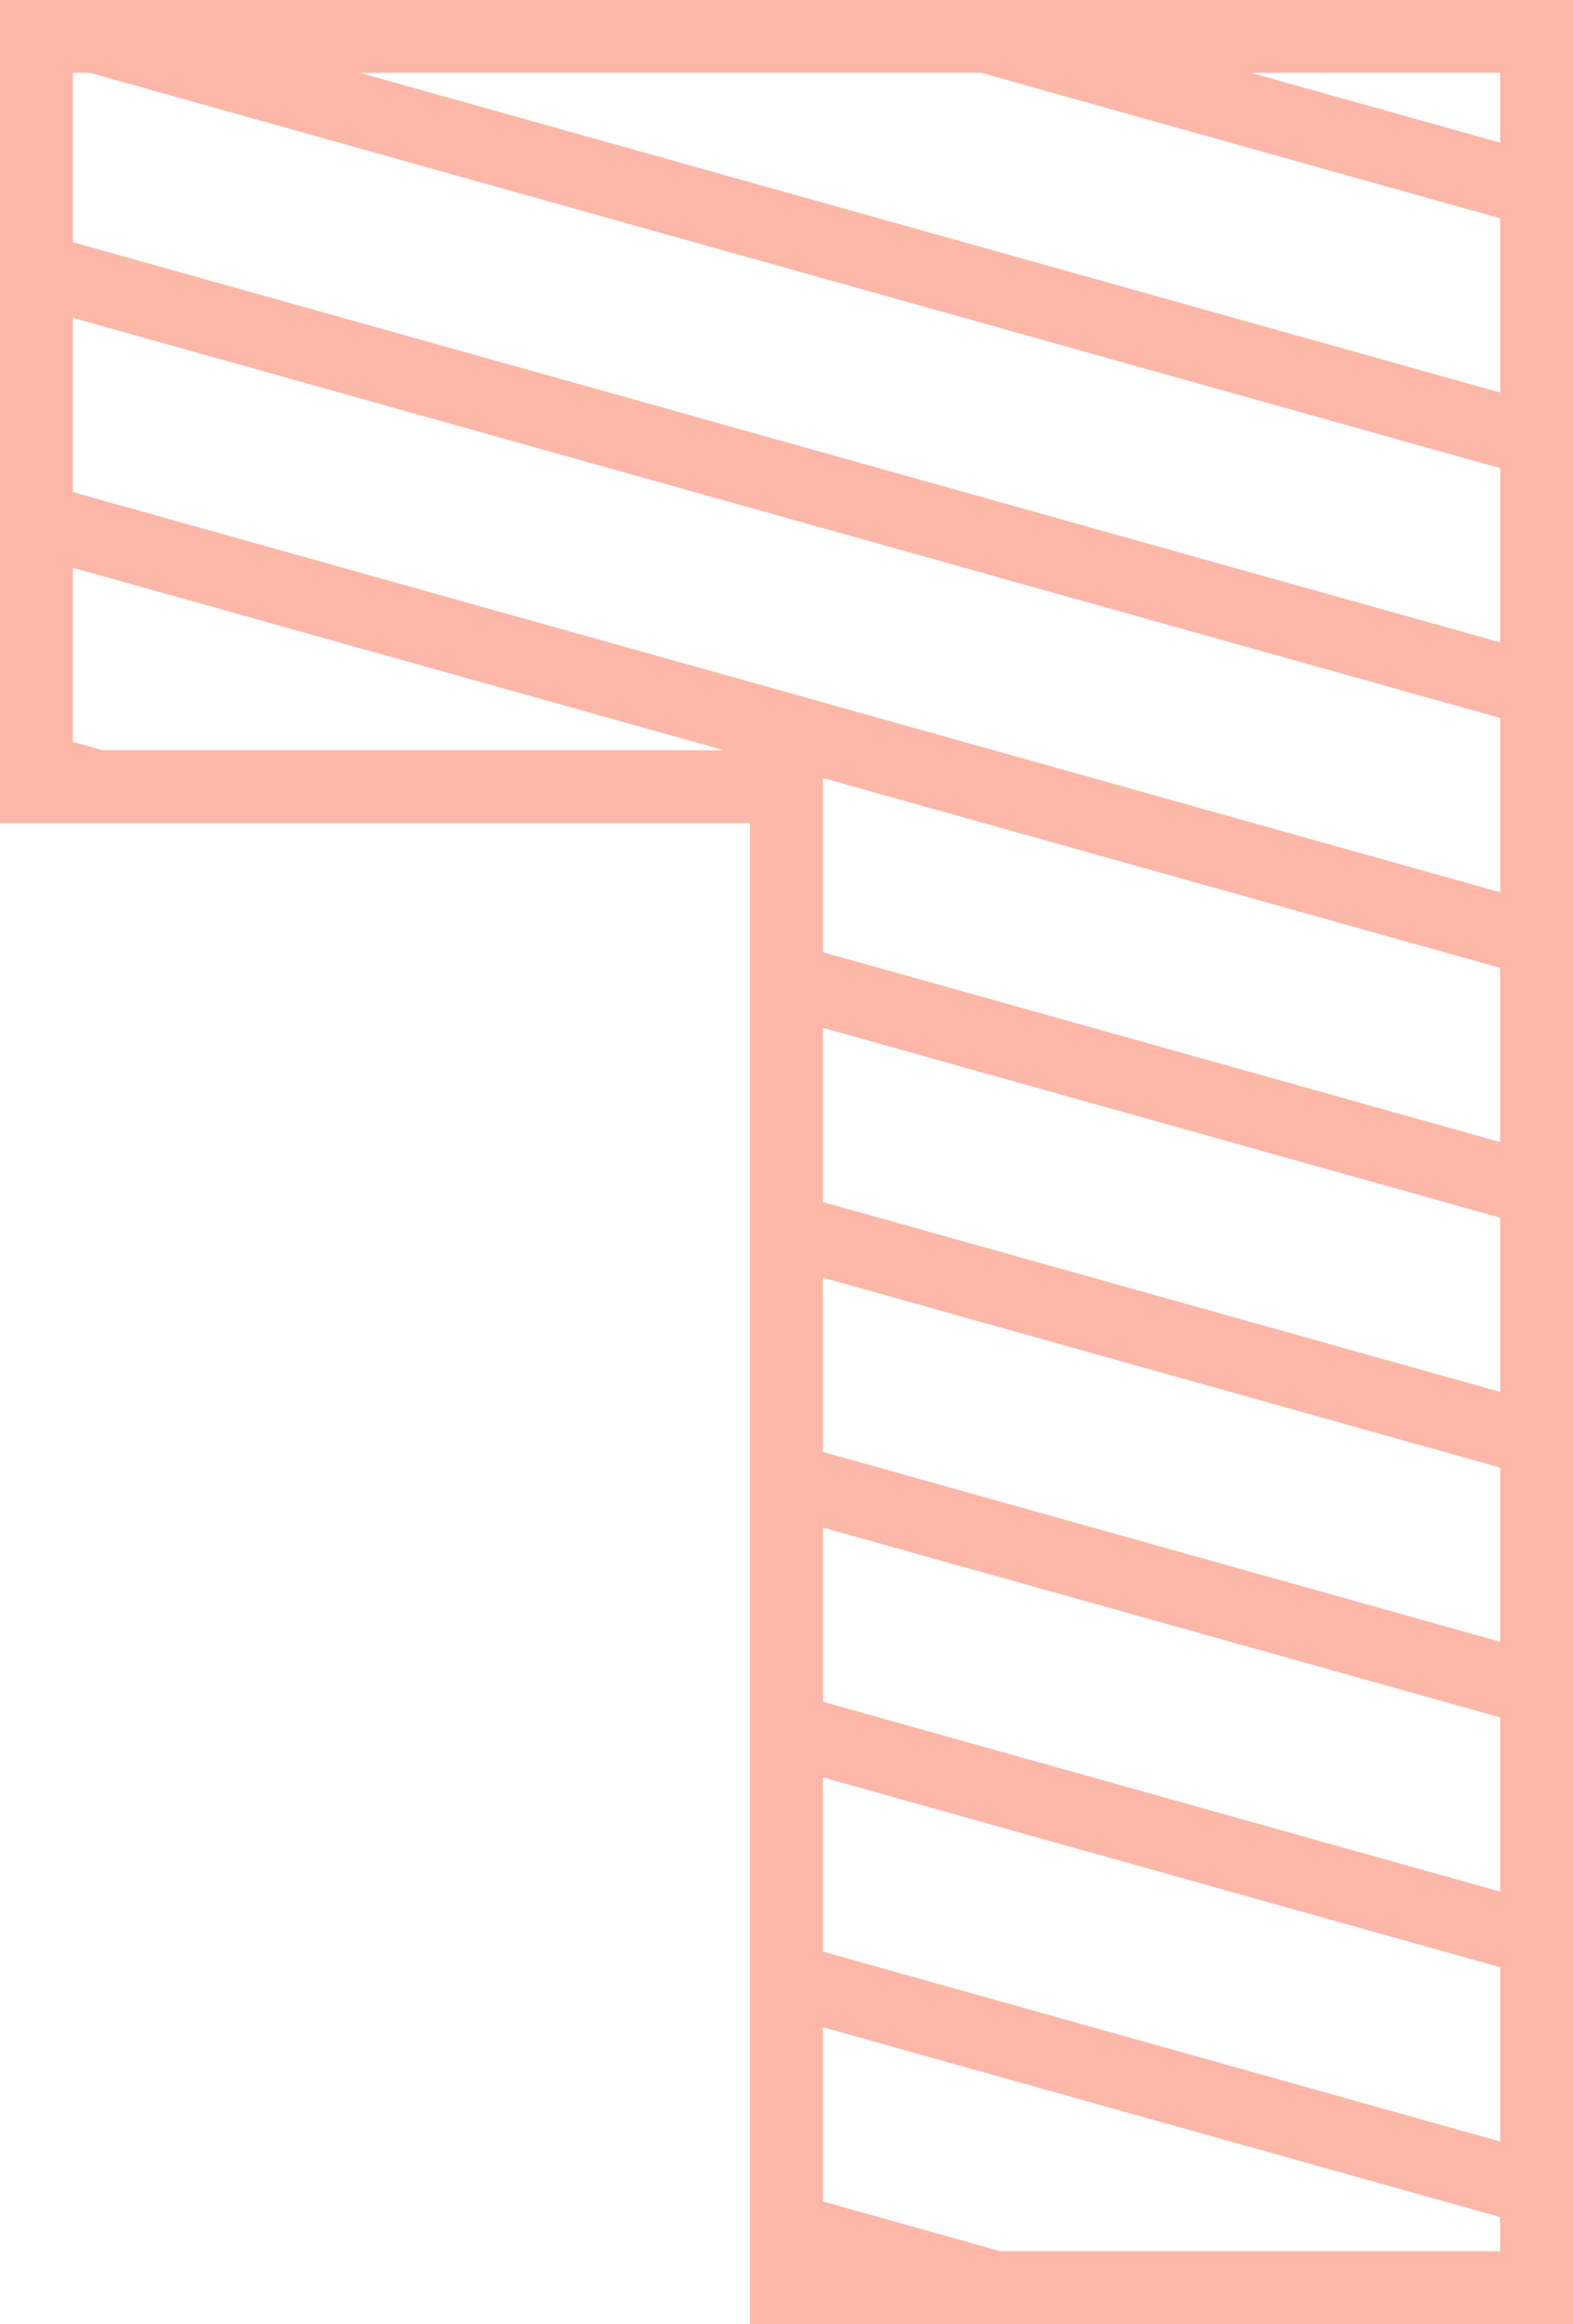 <svg id="b7e4567d-693b-48c9-bcbf-8bcfba4a7572" data-name="Calque 1" xmlns="http://www.w3.org/2000/svg" xmlns:xlink="http://www.w3.org/1999/xlink" viewBox="0 0 237.67 351"><defs><style>.\37 8a31261-2aca-49ea-95a3-581b075831b2{fill:none;stroke:#fcb7a8;stroke-linecap:square;stroke-miterlimit:10;stroke-width:11px;}.c3796e2c-349a-4d4f-a912-97e5814e6175{clip-path:url(#0a3a82ad-0181-40b3-8a5f-90f8e28fe72b);}</style><clipPath id="0a3a82ad-0181-40b3-8a5f-90f8e28fe72b"><polygon class="78a31261-2aca-49ea-95a3-581b075831b2" points="118.83 5.5 5.5 5.5 5.5 118.83 118.83 118.83 118.83 232.17 118.83 345.5 232.17 345.5 232.17 232.17 232.17 118.83 232.17 5.5 118.83 5.5"/></clipPath></defs><title>brique-wokine-3</title><g class="c3796e2c-349a-4d4f-a912-97e5814e6175"><line class="78a31261-2aca-49ea-95a3-581b075831b2" x1="-191.94" y1="-165.51" x2="502.73" y2="29.15"/><line class="78a31261-2aca-49ea-95a3-581b075831b2" x1="-191.94" y1="-127.78" x2="502.73" y2="66.89"/><line class="78a31261-2aca-49ea-95a3-581b075831b2" x1="-191.94" y1="-90.04" x2="502.73" y2="104.62"/><line class="78a31261-2aca-49ea-95a3-581b075831b2" x1="-191.94" y1="-52.31" x2="502.73" y2="142.36"/><line class="78a31261-2aca-49ea-95a3-581b075831b2" x1="-191.94" y1="-14.58" x2="502.73" y2="180.09"/><line class="78a31261-2aca-49ea-95a3-581b075831b2" x1="-191.94" y1="23.16" x2="502.73" y2="217.83"/><line class="78a31261-2aca-49ea-95a3-581b075831b2" x1="-191.94" y1="60.89" x2="502.73" y2="255.56"/><line class="78a31261-2aca-49ea-95a3-581b075831b2" x1="-191.94" y1="98.63" x2="502.73" y2="293.29"/><line class="78a31261-2aca-49ea-95a3-581b075831b2" x1="-191.94" y1="136.36" x2="502.73" y2="331.03"/><line class="78a31261-2aca-49ea-95a3-581b075831b2" x1="-191.94" y1="174.1" x2="502.73" y2="368.76"/><line class="78a31261-2aca-49ea-95a3-581b075831b2" x1="-191.94" y1="211.83" x2="502.73" y2="406.5"/><line class="78a31261-2aca-49ea-95a3-581b075831b2" x1="-191.94" y1="249.57" x2="502.73" y2="444.23"/><line class="78a31261-2aca-49ea-95a3-581b075831b2" x1="-191.94" y1="287.3" x2="502.73" y2="481.97"/><line class="78a31261-2aca-49ea-95a3-581b075831b2" x1="-191.94" y1="325.04" x2="502.73" y2="519.7"/></g><polygon class="78a31261-2aca-49ea-95a3-581b075831b2" points="118.83 5.5 5.5 5.5 5.5 118.83 118.83 118.83 118.83 232.17 118.83 345.5 232.17 345.5 232.17 232.17 232.17 118.83 232.17 5.5 118.83 5.5"/></svg>